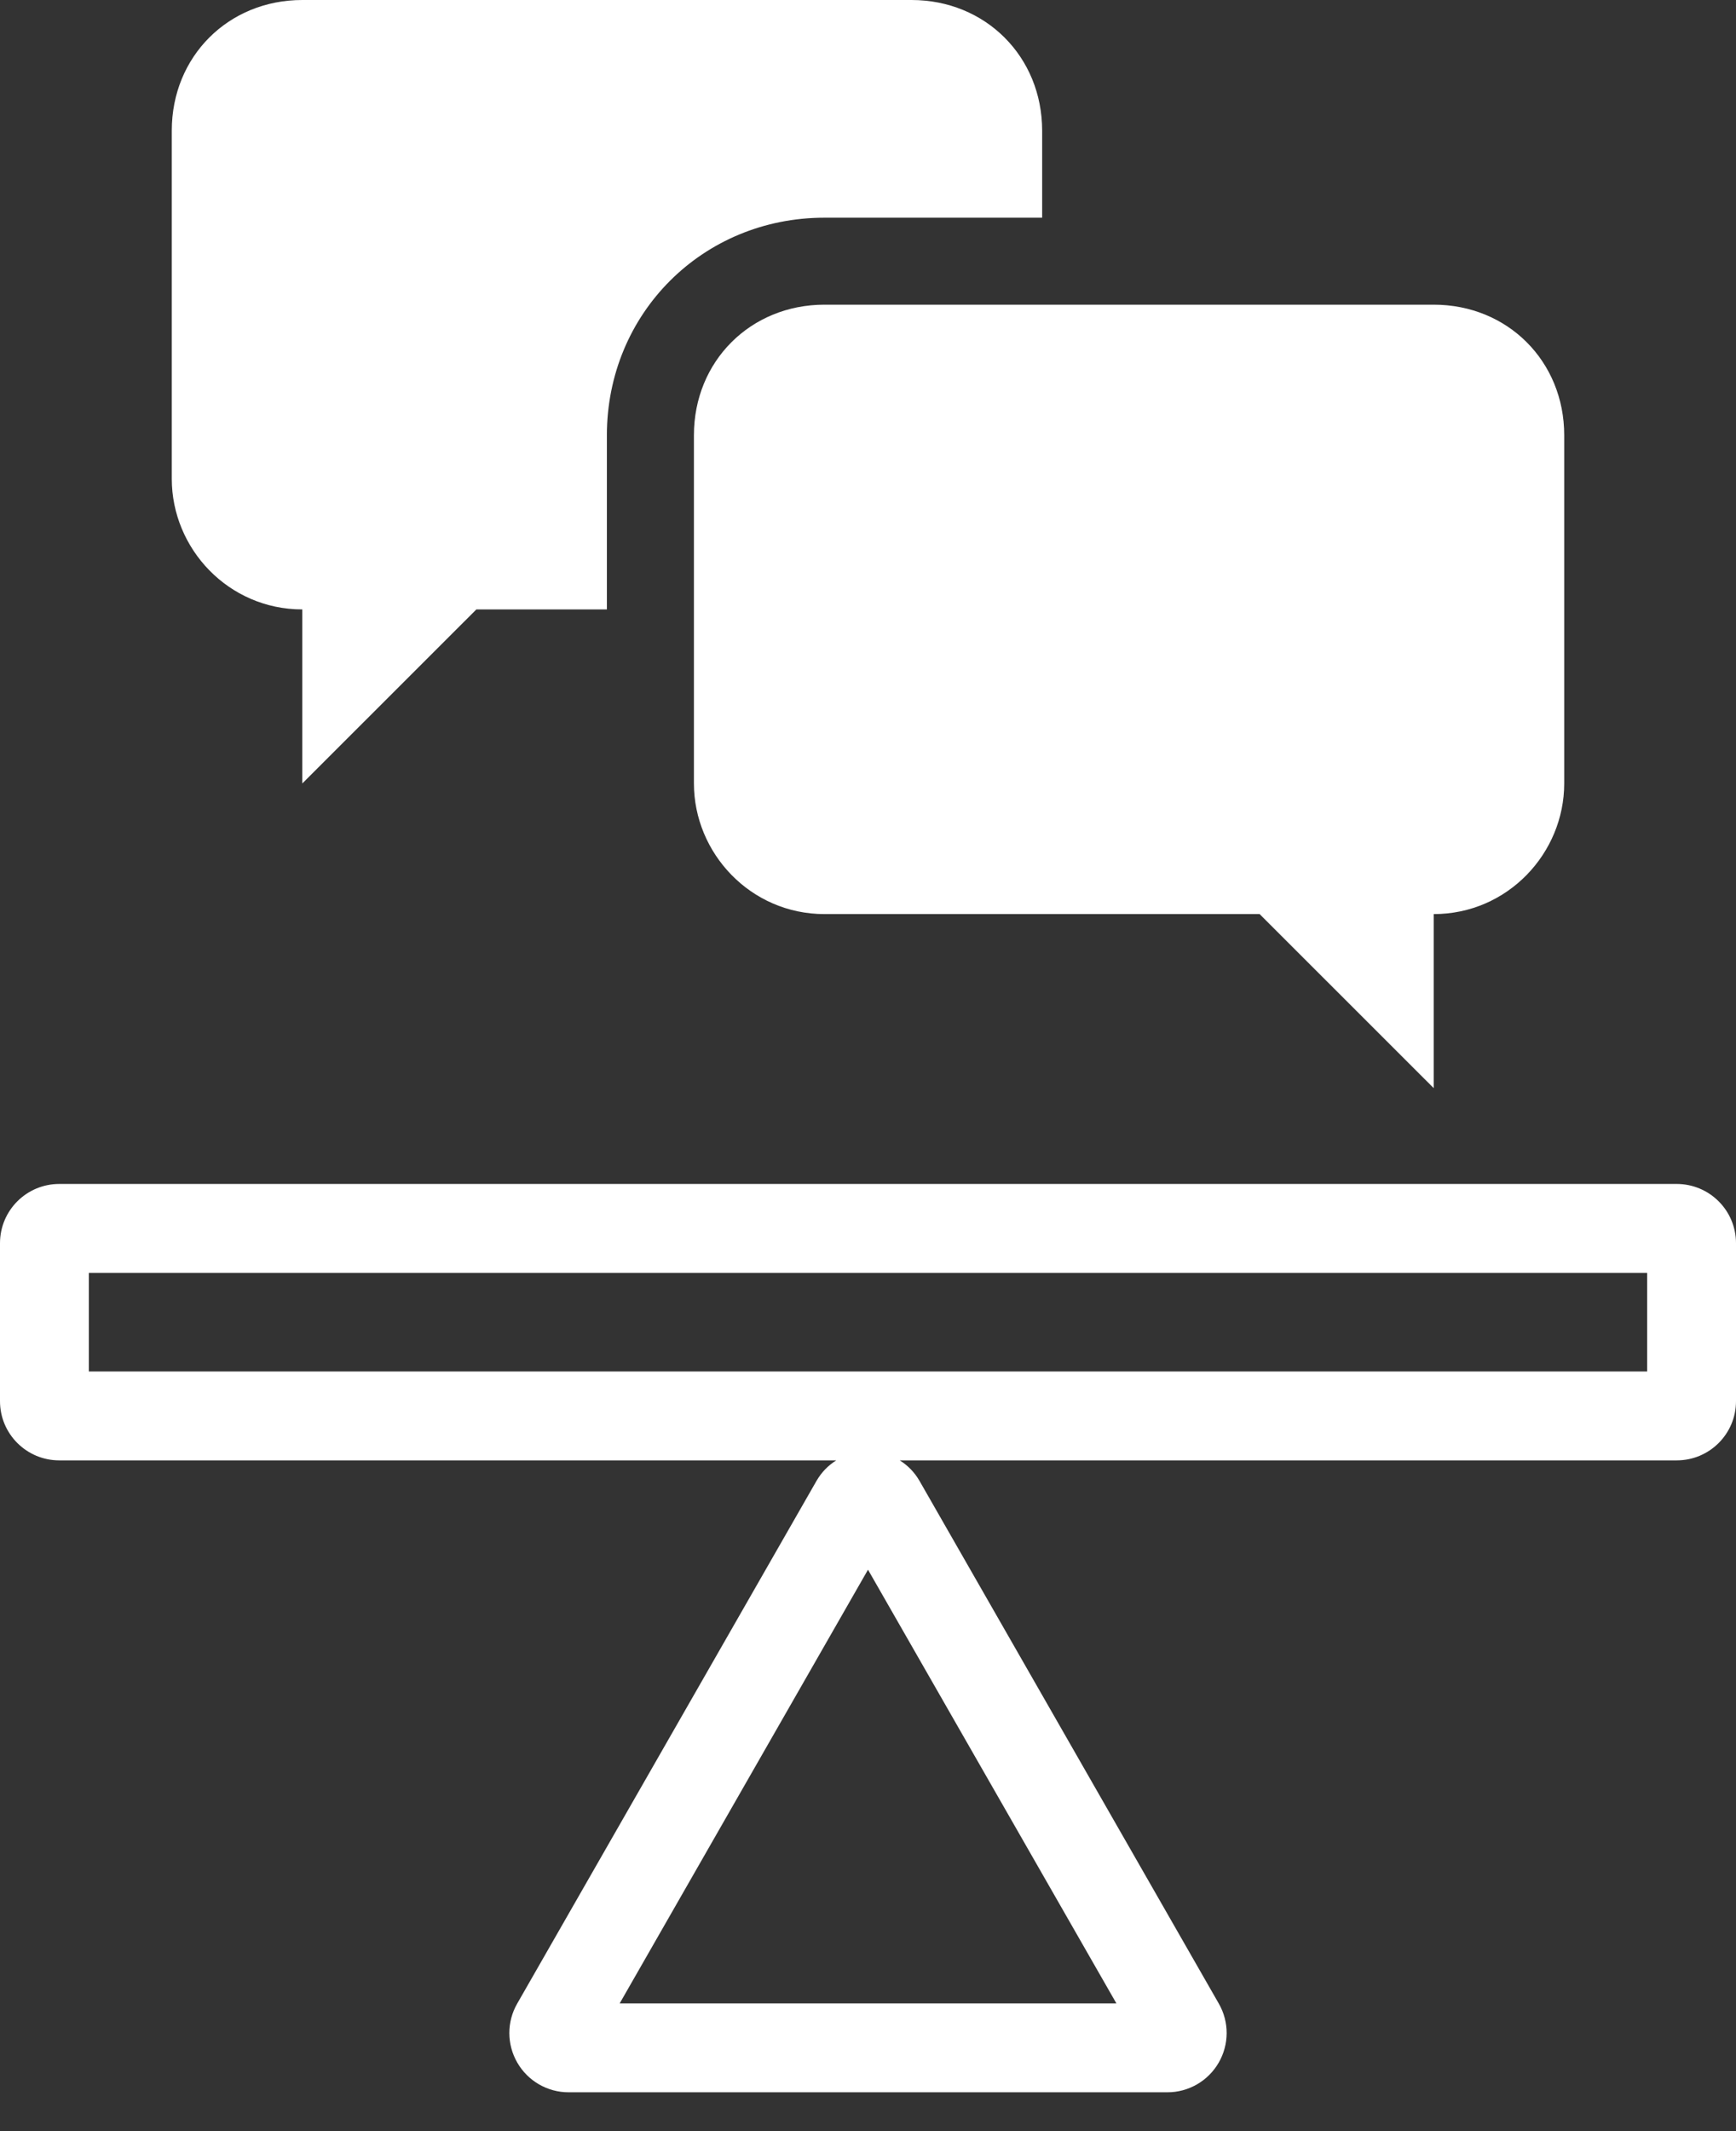 <?xml version="1.0" encoding="UTF-8"?>
<svg width="22px" height="27px" viewBox="0 0 22 27" version="1.1" xmlns="http://www.w3.org/2000/svg" xmlns:xlink="http://www.w3.org/1999/xlink">
    <rect x="0" y="0" width="22" height="27" fill="#333333" stroke="none"/>
    <defs></defs>
    <g id="Mobile" stroke="none" stroke-width="1" fill="none" fill-rule="evenodd">
        <g id="M-Analytics:-Engagement" transform="translate(-28, -418)" fill-rule="nonzero" fill="#FFFFFF">
            <g id="CONTENT" transform="translate(15, 80)">
                <g id="Cards-and-Graphs" transform="translate(0, 82)">
                    <g id="Stats">
                        <g id="comm.-avrg" transform="translate(0, 237)">
                            <g id="icon-avg-comments" transform="translate(13, 19)">
                                <path d="M21.25,15 L0.751,15 C0.336,15 0,15.336 0,15.751 L0,17.752 C0,18.166 0.336,18.502 0.751,18.502 L10.598,18.502 C10.495,18.566 10.41,18.654 10.349,18.759 L6.554,25.385 C6.421,25.616 6.422,25.902 6.556,26.133 C6.69,26.365 6.938,26.508 7.205,26.508 L14.795,26.508 C15.062,26.508 15.31,26.365 15.444,26.133 C15.578,25.902 15.579,25.616 15.446,25.385 L11.651,18.759 C11.59,18.654 11.505,18.566 11.402,18.502 L21.249,18.502 C21.664,18.502 22,18.166 22,17.752 L22,15.751 C22,15.551 21.921,15.36 21.78,15.22 C21.64,15.079 21.448,15 21.249,15 L21.25,15 Z M14.148,25.382 L7.853,25.382 L11,19.887 L14.148,25.382 Z M20.874,17.376 L1.126,17.376 L1.126,16.126 L20.874,16.126 L20.874,17.376 Z" id="Shape"></path>
                                <g id="comments" transform="translate(2, 0)">
                                    <path d="M16.169,3.86 L8.449,3.86 C7.511,3.86 6.794,4.577 6.794,5.514 L6.794,9.926 C6.794,10.808 7.511,11.581 8.449,11.581 L13.963,11.581 L16.169,13.786 L16.169,11.581 C17.107,11.581 17.823,10.808 17.823,9.926 L17.823,5.514 C17.823,4.578 17.107,3.86 16.169,3.86 Z" id="Shape"></path>
                                    <path d="M9.551,0 L1.831,0 C0.893,0 0.177,0.717 0.177,1.654 L0.177,6.067 C0.177,6.949 0.893,7.721 1.831,7.721 L1.831,9.926 L4.037,7.721 L5.691,7.721 L5.691,5.515 C5.691,3.972 6.904,2.758 8.449,2.758 L11.207,2.758 L11.207,1.654 C11.206,0.717 10.489,0 9.551,0 L9.551,0 Z" id="Shape"></path>
                                </g>
                            </g>
                        </g>
                    </g>
                </g>
            </g>
        </g>
    </g>
</svg>
